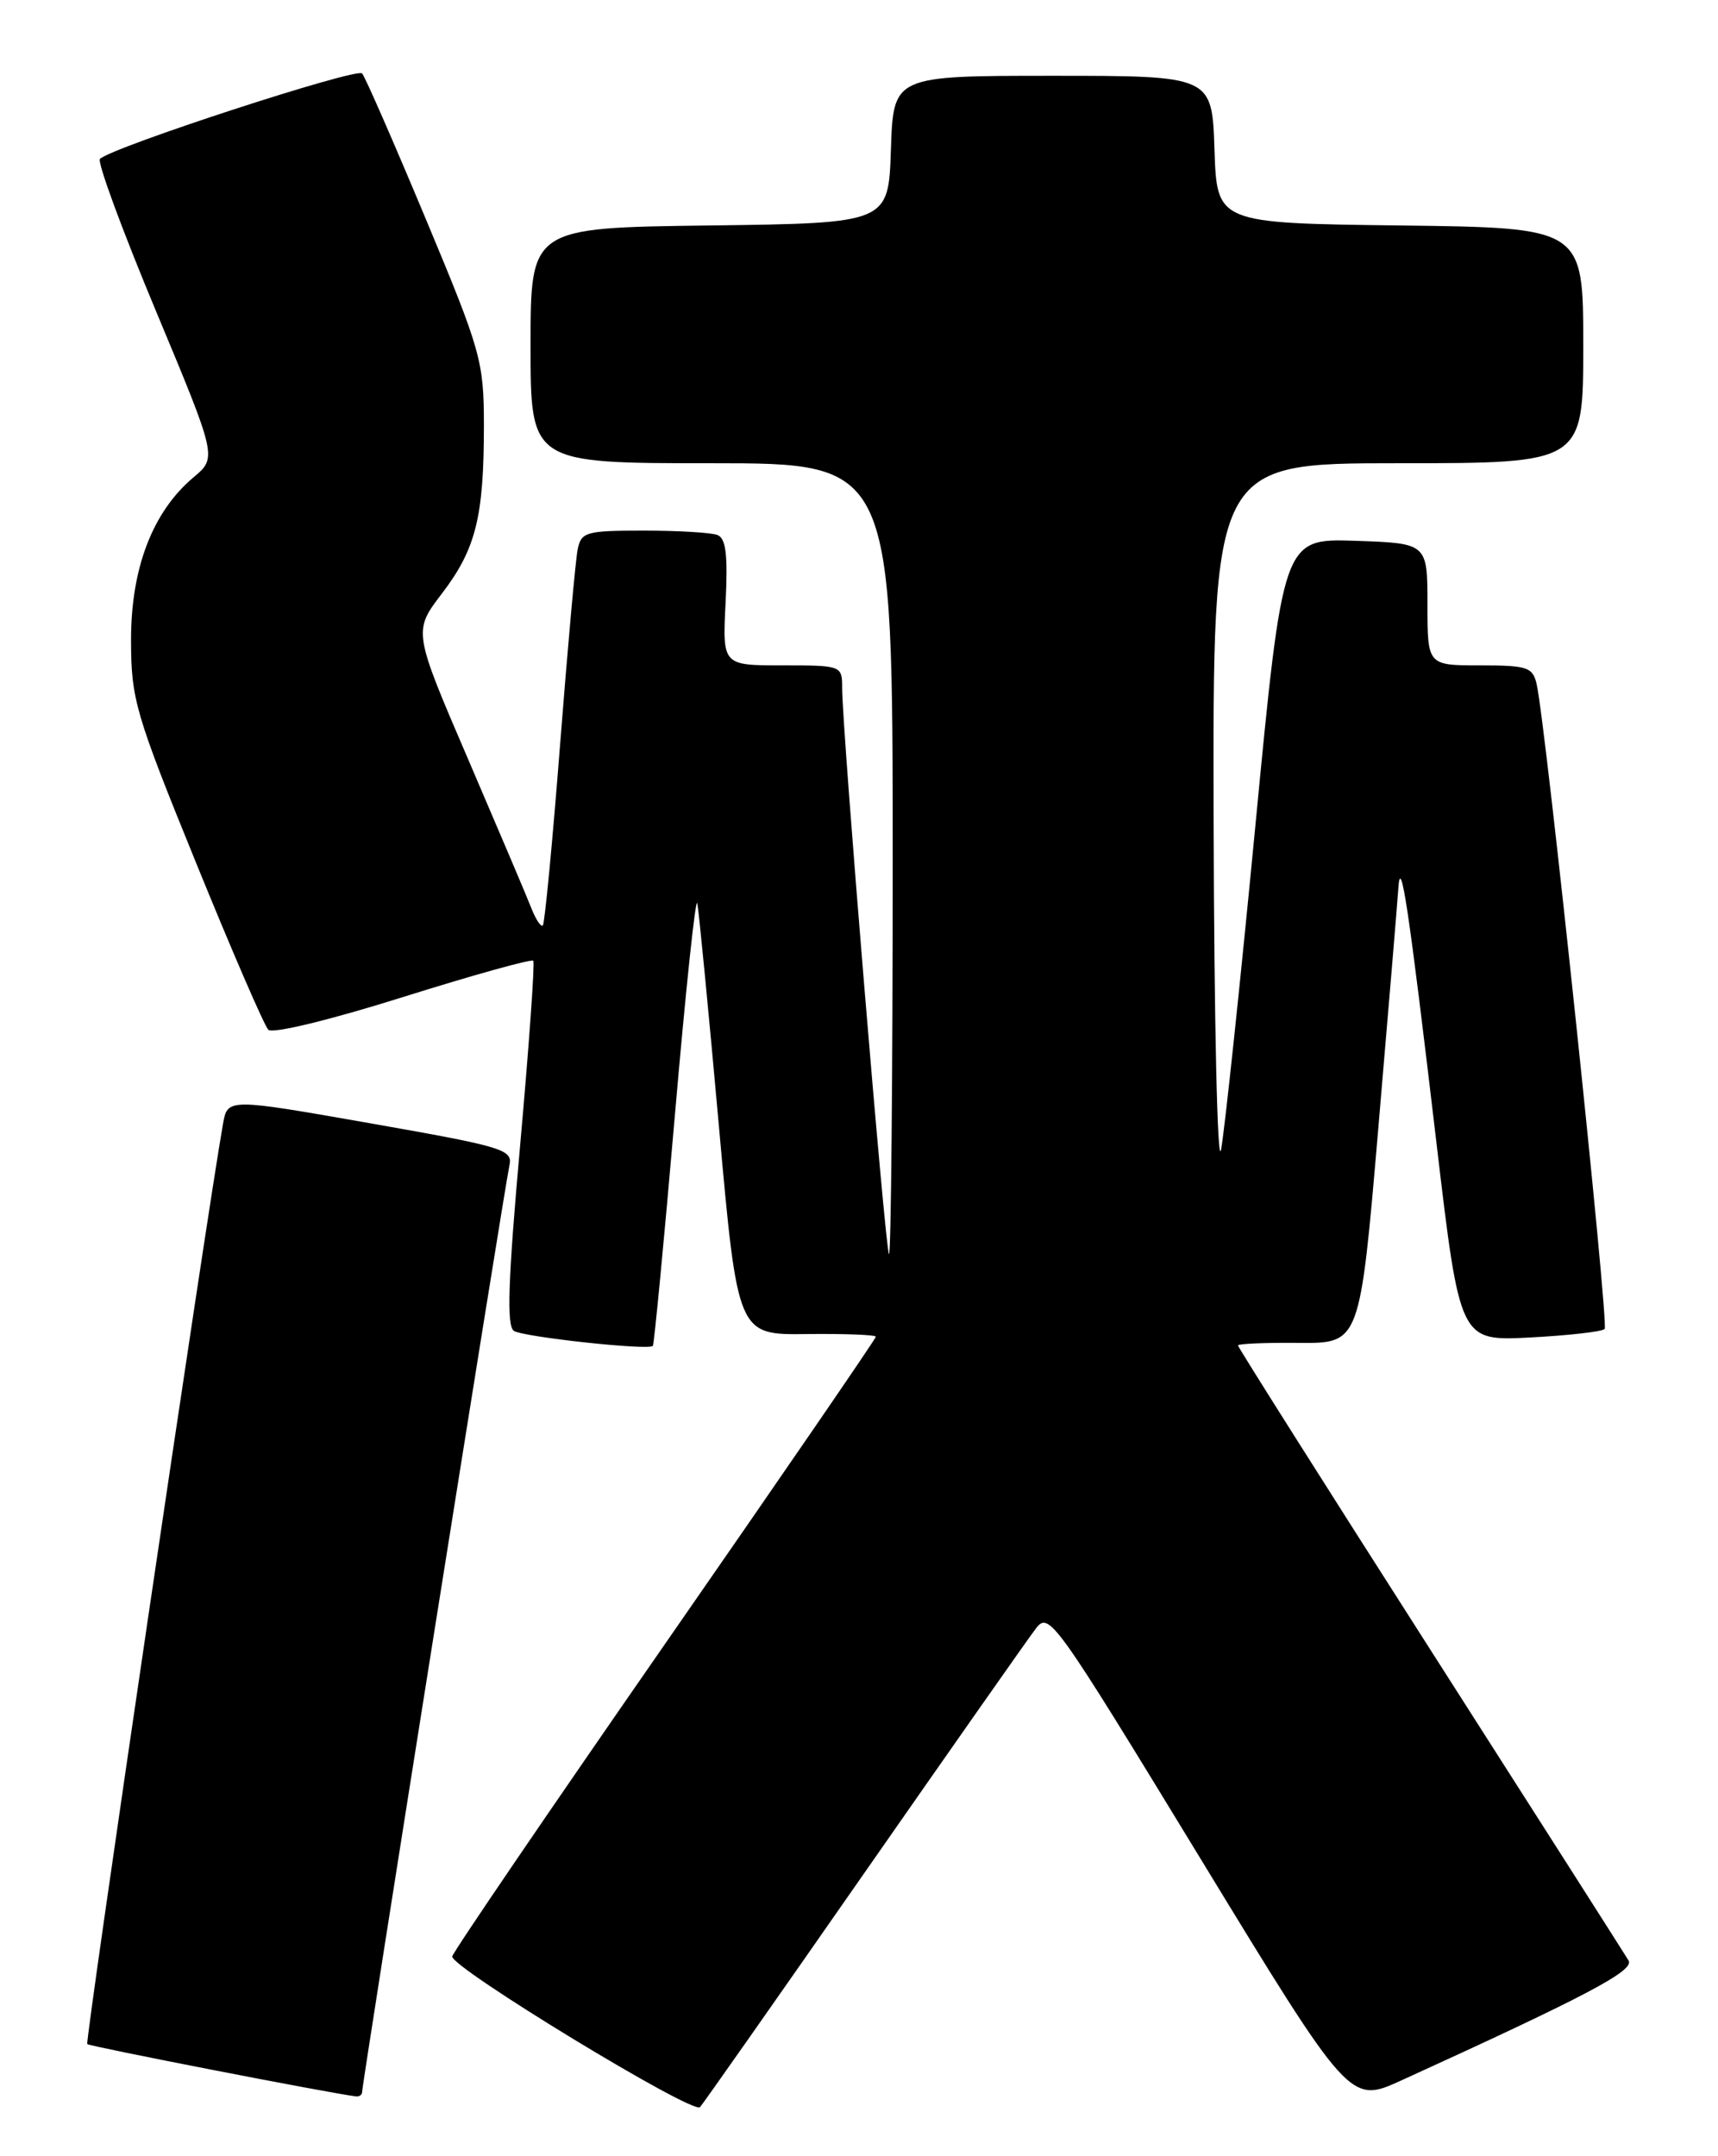 <?xml version="1.0" encoding="UTF-8" standalone="no"?>
<!DOCTYPE svg PUBLIC "-//W3C//DTD SVG 1.1//EN" "http://www.w3.org/Graphics/SVG/1.1/DTD/svg11.dtd" >
<svg xmlns="http://www.w3.org/2000/svg" xmlns:xlink="http://www.w3.org/1999/xlink" version="1.1" viewBox="0 0 204 256">
 <g >
 <path fill="currentColor"
d=" M 102.55 222.50 C 112.90 207.65 122.09 194.54 122.99 193.37 C 124.56 191.29 125.14 192.11 142.45 220.51 C 160.29 249.79 160.29 249.79 166.39 247.01 C 188.48 236.94 194.10 233.97 193.38 232.77 C 192.96 232.07 182.36 215.44 169.81 195.81 C 157.26 176.18 147.00 159.95 147.00 159.74 C 147.00 159.54 150.26 159.40 154.24 159.44 C 161.48 159.50 161.48 159.50 163.66 134.00 C 164.86 119.97 165.93 107.15 166.04 105.50 C 166.31 101.31 167.25 107.57 170.59 135.87 C 173.35 159.23 173.35 159.23 181.66 158.80 C 186.23 158.56 190.23 158.11 190.54 157.79 C 191.07 157.26 183.57 86.14 182.47 81.25 C 182.01 79.21 181.38 79.00 175.73 79.00 C 169.50 79.00 169.50 79.00 169.50 71.75 C 169.50 64.50 169.50 64.50 160.92 64.21 C 152.34 63.93 152.34 63.93 149.05 98.21 C 147.24 117.07 145.41 134.30 144.99 136.50 C 144.56 138.70 144.17 121.26 144.11 97.75 C 144.00 55.00 144.00 55.00 166.00 55.00 C 188.00 55.00 188.00 55.00 188.00 41.02 C 188.00 27.04 188.00 27.04 166.25 26.77 C 144.50 26.50 144.50 26.50 144.21 17.75 C 143.92 9.00 143.92 9.00 125.00 9.00 C 106.08 9.00 106.08 9.00 105.79 17.75 C 105.50 26.50 105.50 26.50 84.25 26.77 C 63.00 27.04 63.00 27.04 63.00 41.02 C 63.00 55.00 63.00 55.00 84.50 55.00 C 106.00 55.00 106.00 55.00 106.00 102.17 C 106.00 128.11 105.80 149.14 105.56 148.90 C 105.12 148.45 100.00 86.60 100.00 81.69 C 100.00 79.02 99.94 79.00 92.89 79.00 C 85.78 79.00 85.78 79.00 86.16 71.52 C 86.44 65.89 86.20 63.91 85.19 63.52 C 84.44 63.23 80.51 63.00 76.44 63.00 C 69.56 63.00 69.01 63.16 68.59 65.25 C 68.34 66.49 67.40 76.94 66.50 88.49 C 65.60 100.03 64.68 109.65 64.46 109.87 C 64.24 110.10 63.64 109.20 63.12 107.89 C 62.61 106.57 59.23 98.63 55.62 90.22 C 49.05 74.95 49.05 74.95 52.49 70.45 C 56.51 65.17 57.46 61.37 57.46 50.50 C 57.45 42.88 57.13 41.72 50.56 26.00 C 46.77 16.93 43.37 9.15 43.00 8.72 C 42.38 7.99 13.27 17.48 11.87 18.87 C 11.52 19.22 14.51 27.33 18.51 36.91 C 25.78 54.32 25.78 54.32 22.97 56.68 C 18.12 60.76 15.55 67.46 15.56 76.00 C 15.57 83.03 16.05 84.68 23.28 102.44 C 27.52 112.86 31.38 121.78 31.86 122.26 C 32.36 122.76 39.21 121.10 47.85 118.38 C 56.16 115.77 63.13 113.83 63.32 114.07 C 63.52 114.30 62.82 124.13 61.77 135.90 C 60.32 152.12 60.14 157.47 61.03 158.02 C 62.22 158.75 76.99 160.35 77.52 159.80 C 77.67 159.64 78.85 147.35 80.13 132.50 C 81.41 117.65 82.61 106.29 82.80 107.26 C 82.99 108.22 84.15 120.15 85.37 133.76 C 87.59 158.50 87.59 158.50 95.79 158.39 C 100.31 158.34 104.00 158.48 104.00 158.71 C 104.00 158.94 92.73 175.36 78.95 195.21 C 65.17 215.06 53.81 231.74 53.70 232.28 C 53.44 233.54 82.29 251.09 83.12 250.18 C 83.46 249.81 92.21 237.35 102.55 222.50 Z  M 43.00 248.37 C 43.00 247.39 59.95 140.76 60.48 138.43 C 60.92 136.48 59.94 136.18 43.98 133.37 C 27.02 130.39 27.02 130.39 26.48 133.44 C 24.55 144.27 10.08 242.41 10.36 242.69 C 10.63 242.97 38.99 248.49 42.25 248.90 C 42.66 248.96 43.00 248.72 43.00 248.37 Z "/>
</g>
</svg>